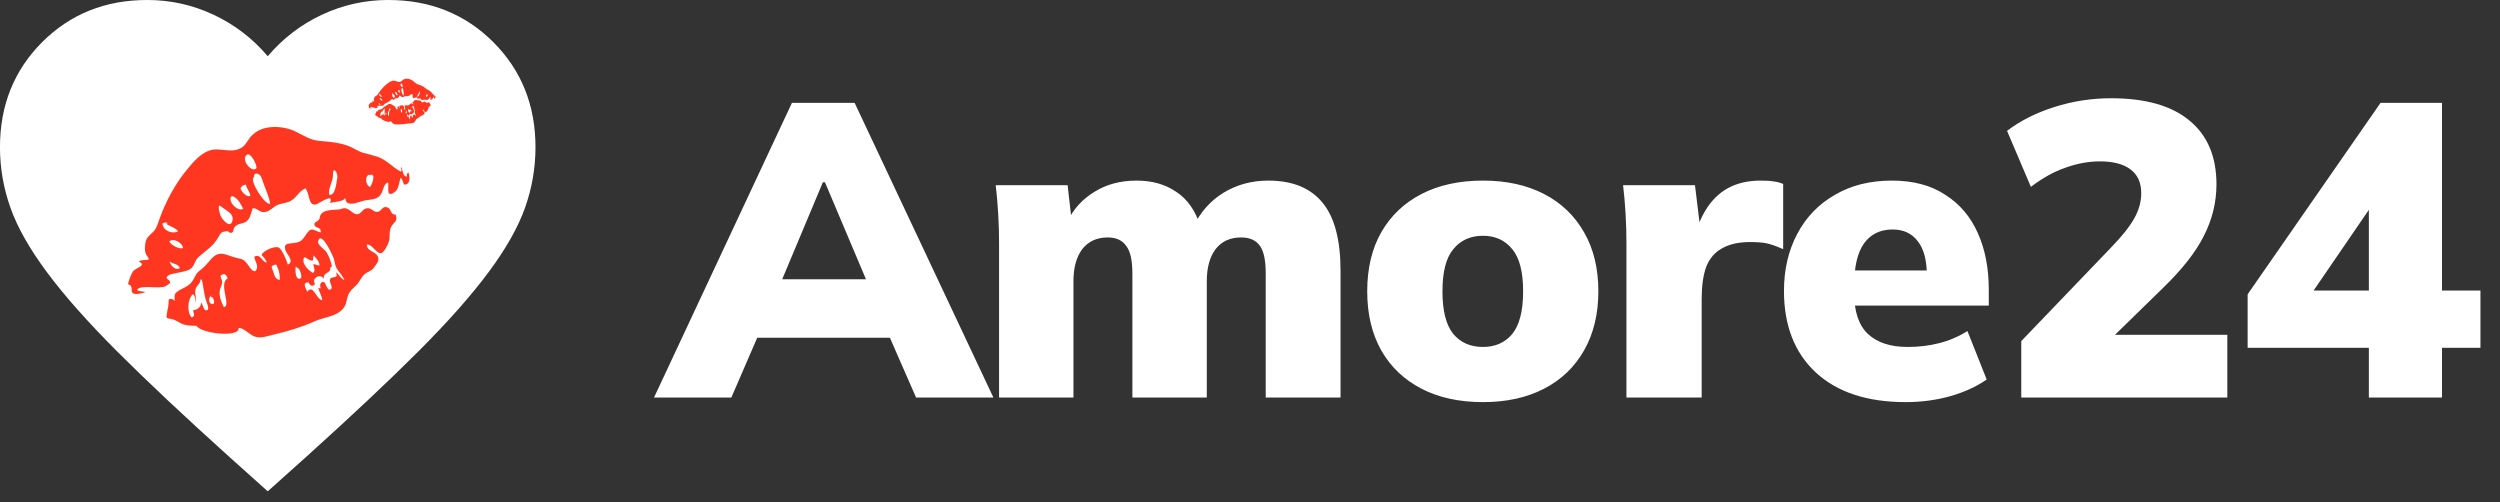 <svg width="214" height="43" viewBox="0 0 214 43" fill="none" xmlns="http://www.w3.org/2000/svg">
<rect x="0" y="0" width="214" height="43" fill="#333333" stroke="none"/>
<path d="M22.918 42.057L19.595 39.077C15.737 35.601 12.547 32.602 10.026 30.081C7.505 27.56 5.499 25.297 4.009 23.291C2.52 21.285 1.479 19.442 0.887 17.762C0.294 16.081 -0.002 14.362 -0.002 12.604C-0.002 9.014 1.202 6.015 3.608 3.608C6.015 1.202 9.014 -0.001 12.604 -0.001C14.591 -0.001 16.482 0.419 18.277 1.259C20.073 2.1 21.62 3.284 22.918 4.812C24.217 3.284 25.764 2.1 27.56 1.259C29.355 0.419 31.246 -0.001 33.232 -0.001C36.823 -0.001 39.822 1.202 42.228 3.608C44.635 6.015 45.838 9.014 45.838 12.604C45.838 14.362 45.542 16.081 44.95 17.762C44.358 19.442 43.317 21.285 41.827 23.291C40.338 25.297 38.332 27.56 35.811 30.081C33.29 32.602 30.1 35.601 26.242 39.077L22.918 42.057Z" fill="white"/>
<g clip-path="url(#clip0_2_6948)">
<path d="M11.361 25.085C11.586 25.272 12.233 25.087 12.454 25.005C12.192 24.917 11.936 24.978 11.718 24.819C12.022 24.326 13.569 24.769 14.168 24.506C14.196 24.5 14.554 24.234 14.554 24.234C14.614 23.98 14.267 23.912 14.268 23.791C14.279 23.458 14.989 23.409 15.33 23.328C15.699 23.24 16.225 23.175 16.455 22.88C16.707 22.549 16.696 22.251 17.047 21.957C17.691 21.383 18.226 21.105 18.674 20.338C18.906 19.922 18.942 19.823 19.446 19.793C19.623 19.781 19.649 20.015 19.863 19.904C20.027 19.835 19.966 19.579 20.059 19.467C20.361 19.094 20.658 19.204 21.029 18.995C21.4 18.787 21.506 18.221 21.623 17.832C22.028 17.766 22.235 18.257 22.719 18.142C23.152 18.069 23.391 17.681 23.804 17.523C24.33 17.337 24.677 17.405 25.128 17.027C25.45 16.74 25.732 16.282 26.145 16.124C26.529 16.603 26.377 17.601 27.016 17.509C27.222 17.49 28.651 16.428 28.244 17.367C28.642 17.272 29.422 17.266 29.553 16.935C29.568 17.502 30.015 17.486 30.47 17.377C30.89 17.247 31.196 17.144 31.636 17.099C32.105 17.048 32.411 16.945 32.627 16.593C32.822 16.276 32.821 15.765 33.206 15.614C33.344 15.941 32.97 17.022 33.792 16.436C34.15 16.17 34.156 15.568 34.309 15.201C34.442 15.379 34.518 15.572 34.572 15.799C35.153 15.841 35.104 15.132 34.952 14.747C34.859 14.859 34.78 14.908 34.835 15.136C34.424 15.053 34.515 14.551 34.333 14.293C34.26 14.491 34.486 14.557 34.308 14.69C33.589 14.32 33.106 13.684 32.322 13.42C31.898 13.281 31.453 13.177 31.036 13.066C30.612 12.926 30.282 12.674 29.851 12.506C29.124 12.229 28.288 12.127 27.494 12.076C26.58 12.023 26.067 11.635 25.284 11.25C24.537 10.887 23.517 10.77 22.721 10.959C22.294 11.061 21.945 11.234 21.601 11.557C21.279 11.844 21.118 12.303 20.789 12.562C20.002 13.17 19.015 12.684 18.205 12.816C17.253 12.983 16.534 13.876 15.952 14.585C14.996 15.745 14.185 17.26 13.68 18.672C13.549 19.004 13.459 19.386 13.257 19.675C13.056 19.963 12.685 20.172 12.547 20.475C12.423 20.715 12.383 21.175 12.415 21.438C12.453 21.85 12.644 21.894 12.747 22.2C12.476 22.325 12.024 22.192 11.894 22.404C12.628 22.709 11.576 22.96 11.396 23.213C11.259 23.396 10.953 24.13 10.972 24.336C11.453 24.462 11.136 24.898 11.361 25.085ZM31.575 14.95L31.617 15.001C32.244 14.731 31.864 15.783 31.677 16.008C31.317 15.883 31.197 15.131 31.575 14.95ZM28.167 16.664C28.088 16.082 28.527 15.526 28.505 14.931C28.471 14.157 29.017 14.809 28.848 15.36C28.787 15.735 28.683 16.811 28.167 16.664ZM21.738 15.16C21.729 14.742 22.047 14.816 22.236 14.981C22.384 15.096 22.486 15.523 22.562 15.715C22.754 16.27 23.045 16.862 23.124 17.445C22.676 17.581 21.282 15.389 21.738 15.16ZM21.014 13.38C21.368 12.724 22.054 14.213 21.945 14.39C21.628 14.826 20.739 13.866 21.014 13.38ZM20.586 16.126C20.659 15.928 20.845 15.824 21.05 15.805C21.103 16.153 21.405 16.412 21.43 16.766C21.137 16.926 20.654 16.41 20.586 16.126ZM19.732 17.081C19.71 16.485 20.25 16.987 20.376 17.137C20.544 17.338 20.711 17.659 20.822 17.873C20.401 18.123 19.734 17.471 19.732 17.081ZM18.732 17.679C18.74 17.587 18.826 17.567 18.945 17.689C19.134 17.854 19.48 18.042 19.711 18.257C19.837 18.408 19.935 18.565 19.919 18.749C19.816 19.705 19.038 18.838 18.893 18.482C18.838 18.375 18.688 17.87 18.732 17.679ZM15.241 19.803C14.763 20.067 13.937 19.753 13.909 19.129C14.066 19.031 14.272 19.012 14.384 19.106C14.32 19.091 14.27 19.133 14.235 19.111C14.247 19.289 15.075 19.482 15.241 19.803ZM14.487 20.674C14.796 20.33 15.621 20.765 15.672 21.233C15.373 21.364 14.654 20.995 14.487 20.674ZM14.504 22.383C14.764 22.591 15.303 22.583 15.391 22.953C15.026 23.19 14.62 22.746 14.504 22.383Z" fill="#FF3720"/>
<path d="M14.718 27.321C15.065 27.388 15.332 27.625 15.663 27.757C16.024 27.881 16.414 27.878 16.839 27.897C17.144 28.546 20.571 28.931 20.425 28.065C20.843 28.055 21.375 28.65 21.771 28.796C22.3 29 22.849 28.779 23.389 28.651C24.669 28.346 25.764 28.025 26.933 27.506C27.745 27.132 28.823 27.116 29.399 26.378C29.657 26.076 29.655 25.686 29.779 25.326C29.947 24.895 30.154 24.755 30.47 24.44C30.77 24.188 30.881 23.771 31.154 23.526C31.497 23.203 31.78 23.256 32.069 22.827C32.292 22.503 32.486 22.307 32.341 21.951C32.141 21.487 31.402 21.543 31.409 20.94C31.878 20.889 32.195 21.715 32.606 21.677C32.869 21.644 33.21 20.932 33.276 20.706C33.423 20.311 33.272 19.805 33.482 19.425C33.707 18.981 34.097 18.978 33.863 18.373C33.38 18.367 33.548 17.937 33.21 17.777C32.766 17.552 32.675 18.055 32.362 18.129C32.021 18.21 31.841 17.832 31.508 17.822C31.054 17.81 30.956 18.284 30.608 18.336C30.317 18.376 30.059 18.047 29.819 17.924C29.445 17.742 29.437 17.834 29.067 17.922C28.606 18.002 27.459 17.855 27.372 18.627C27.34 18.995 26.816 18.939 26.925 19.274C27.028 19.58 27.491 19.38 27.464 19.897C26.962 19.806 26.711 19.385 26.323 19.898C25.956 20.376 25.916 20.716 25.185 20.8C24.66 20.865 24.256 20.811 24.427 21.402C24.502 21.715 25.267 22.404 24.633 22.645C24.558 22.332 24.13 21.292 23.834 21.182C23.467 21.029 22.469 21.508 22.394 21.826C22.556 21.998 22.765 22.248 22.848 22.469C22.43 22.479 22.325 21.662 21.769 21.975C21.786 22.301 22.067 22.595 21.999 22.942C21.822 23.585 21.432 22.957 21.208 22.649C20.852 22.163 20.738 22.19 20.229 22.071C19.303 21.841 18.791 21.332 18.015 22.238C17.663 22.652 17.476 22.877 17.069 23.185C16.711 23.45 16.679 23.819 16.398 24.156C16.168 24.451 15.762 24.638 15.412 24.811C14.913 25.111 14.926 25.168 14.948 25.763C14.815 25.585 14.624 25.54 14.439 25.644C14.448 26.063 14.374 26.381 14.306 26.728C14.208 27.322 14.209 27.201 14.718 27.321ZM27.355 22.718C27.149 22.737 27.001 22.622 26.817 22.605C26.857 22.896 27.045 23.182 26.788 23.364C26.477 23.197 25.972 22.716 25.97 22.326C25.977 21.603 26.422 22.459 26.8 22.279C26.779 22.194 26.823 22.123 26.802 22.038C26.831 22.031 26.854 21.875 26.847 21.847C27.035 22.133 27.31 22.277 27.355 22.718ZM26.41 24.175C26.472 24.31 26.605 24.489 26.747 24.455C27.152 24.389 26.786 24.115 26.895 23.939C27.061 23.629 27.481 23.499 27.718 23.863C27.633 23.253 28.368 23.438 28.268 22.891C28.325 22.877 28.353 22.87 28.403 22.828C28.379 22.474 28.158 21.925 27.963 21.611C27.81 21.347 27.119 20.971 27.244 20.61C27.523 19.763 28.464 21.822 28.567 22.128C28.67 22.434 28.645 22.711 28.883 23.075C29.106 23.382 29.351 23.654 29.489 23.982C29.122 23.829 29.034 23.459 28.759 23.315C29.015 23.885 28.472 23.623 28.285 23.848C28.105 24.102 28.498 24.489 28.368 24.7C28.073 25.101 27.856 24.191 27.757 24.154C27.404 24.058 27.343 24.433 27.461 24.676C27.397 24.661 27.312 24.681 27.241 24.638C27.329 25.008 27.56 25.343 27.584 25.698C27.06 25.643 26.82 24.257 26.302 24.982C26.205 24.704 25.807 24.168 26.41 24.175ZM25.305 22.815L25.452 22.93C25.651 22.883 26.029 23.965 25.584 23.861C25.244 23.822 25.288 23 25.305 22.815ZM23.441 22.688C23.741 22.557 23.674 22.783 23.779 22.969C23.938 23.261 23.941 23.651 23.952 23.949C23.505 23.965 23.455 23.376 23.317 23.049C23.206 22.835 23.249 22.764 23.441 22.688ZM18.831 24.778C18.897 24.552 19.005 24.376 19.015 24.163C19.052 23.944 18.723 23.572 18.986 23.539C19.18 23.343 19.447 23.58 19.479 23.843C18.68 24.273 19.829 26.193 19.161 26.292C18.925 25.808 18.711 25.288 18.831 24.778ZM18.109 25.281L18.022 25.422C18.3 25.326 18.489 26.122 18.136 26.026C17.818 25.951 17.838 25.405 18.109 25.281ZM16.522 25.178C16.718 25.372 16.751 25.634 16.755 25.904C16.872 25.515 16.607 25.158 16.746 24.734C16.849 24.409 17.177 24.271 17.152 23.916C17.201 23.994 17.295 23.882 17.273 23.917C17.429 24.571 17.451 25.167 17.663 25.808C17.732 25.971 18.002 26.599 17.634 26.566C17.386 26.535 17.384 26.024 17.208 25.916C17.233 26.271 16.875 26.536 16.52 26.561C16.581 26.817 16.741 27.109 16.393 27.162C15.994 26.746 16.042 25.563 16.522 25.178Z" fill="#FF3720"/>
</g>
<g clip-path="url(#clip1_2_6948)">
<path d="M31.581 9.232C31.621 9.285 31.772 9.279 31.825 9.272C31.772 9.239 31.713 9.239 31.674 9.193C31.766 9.101 32.082 9.279 32.227 9.253C32.233 9.253 32.326 9.214 32.326 9.214C32.352 9.161 32.28 9.128 32.286 9.102C32.306 9.029 32.464 9.056 32.543 9.056C32.629 9.056 32.748 9.07 32.814 9.017C32.886 8.958 32.899 8.892 32.992 8.846C33.163 8.754 33.295 8.721 33.434 8.577C33.506 8.498 33.519 8.478 33.631 8.498C33.671 8.505 33.664 8.557 33.717 8.544C33.756 8.538 33.757 8.478 33.783 8.459C33.869 8.393 33.928 8.432 34.02 8.406C34.112 8.38 34.165 8.262 34.212 8.183C34.304 8.189 34.323 8.308 34.435 8.308C34.534 8.315 34.607 8.243 34.706 8.229C34.831 8.217 34.903 8.25 35.022 8.19C35.108 8.144 35.193 8.059 35.292 8.046C35.351 8.171 35.265 8.382 35.41 8.395C35.456 8.402 35.825 8.244 35.687 8.429C35.779 8.429 35.95 8.469 35.996 8.403C35.97 8.528 36.069 8.548 36.174 8.548C36.273 8.542 36.346 8.535 36.444 8.548C36.55 8.562 36.622 8.555 36.688 8.49C36.748 8.43 36.774 8.318 36.866 8.305C36.879 8.384 36.741 8.602 36.952 8.516C37.044 8.477 37.077 8.345 37.13 8.273C37.15 8.319 37.156 8.365 37.156 8.418C37.281 8.458 37.308 8.3 37.295 8.207C37.268 8.227 37.248 8.234 37.248 8.286C37.163 8.247 37.209 8.141 37.183 8.075C37.156 8.115 37.203 8.141 37.156 8.161C37.018 8.042 36.946 7.877 36.788 7.778C36.703 7.725 36.61 7.679 36.525 7.633C36.439 7.58 36.38 7.508 36.294 7.448C36.15 7.349 35.972 7.283 35.801 7.23C35.603 7.17 35.511 7.058 35.36 6.933C35.215 6.814 34.998 6.735 34.813 6.734C34.715 6.734 34.629 6.754 34.536 6.806C34.451 6.852 34.391 6.944 34.306 6.984C34.101 7.076 33.91 6.917 33.726 6.904C33.509 6.89 33.304 7.048 33.139 7.173C32.869 7.377 32.611 7.666 32.427 7.949C32.38 8.015 32.341 8.094 32.281 8.147C32.222 8.199 32.13 8.225 32.084 8.285C32.044 8.331 32.011 8.429 32.004 8.489C31.991 8.581 32.03 8.601 32.037 8.673C31.971 8.686 31.879 8.633 31.839 8.673C31.984 8.779 31.74 8.778 31.687 8.824C31.648 8.857 31.542 9.002 31.535 9.048C31.634 9.101 31.542 9.18 31.581 9.232ZM36.544 8.074L36.55 8.088C36.702 8.061 36.563 8.272 36.511 8.311C36.438 8.265 36.452 8.094 36.544 8.074ZM35.707 8.271C35.72 8.139 35.846 8.04 35.872 7.909C35.905 7.737 35.991 7.909 35.925 8.021C35.892 8.1 35.812 8.33 35.707 8.271ZM34.377 7.603C34.397 7.511 34.463 7.544 34.496 7.59C34.522 7.623 34.522 7.722 34.528 7.768C34.541 7.9 34.574 8.045 34.561 8.177C34.455 8.183 34.265 7.629 34.377 7.603ZM34.312 7.175C34.424 7.05 34.496 7.412 34.463 7.445C34.371 7.524 34.226 7.267 34.312 7.175ZM34.074 7.754C34.1 7.715 34.146 7.702 34.193 7.708C34.186 7.787 34.238 7.86 34.225 7.939C34.153 7.959 34.074 7.82 34.074 7.754ZM33.837 7.918C33.863 7.787 33.955 7.925 33.975 7.965C34.001 8.018 34.021 8.097 34.034 8.149C33.928 8.182 33.817 8.004 33.837 7.918ZM33.586 7.997C33.593 7.977 33.612 7.977 33.632 8.01C33.665 8.057 33.731 8.116 33.77 8.175C33.79 8.215 33.803 8.254 33.79 8.294C33.717 8.498 33.592 8.267 33.579 8.182C33.573 8.155 33.566 8.037 33.586 7.997ZM32.709 8.279C32.591 8.312 32.426 8.2 32.453 8.061C32.492 8.048 32.538 8.055 32.558 8.081C32.545 8.075 32.532 8.081 32.525 8.075C32.519 8.114 32.69 8.2 32.709 8.279ZM32.498 8.43C32.584 8.371 32.742 8.51 32.729 8.615C32.656 8.628 32.518 8.509 32.498 8.43ZM32.412 8.806C32.458 8.865 32.577 8.891 32.577 8.977C32.484 9.01 32.419 8.891 32.412 8.806Z" fill="#FF3720"/>
<path d="M32.2 9.899C32.272 9.932 32.318 9.998 32.384 10.044C32.456 10.09 32.542 10.11 32.634 10.137C32.667 10.295 33.398 10.56 33.411 10.362C33.503 10.382 33.589 10.54 33.667 10.593C33.773 10.666 33.905 10.646 34.03 10.646C34.326 10.647 34.583 10.634 34.867 10.582C35.064 10.543 35.301 10.596 35.466 10.464C35.539 10.412 35.559 10.326 35.605 10.254C35.664 10.168 35.717 10.148 35.803 10.096C35.882 10.056 35.928 9.971 36.001 9.931C36.093 9.879 36.152 9.905 36.238 9.826C36.304 9.767 36.357 9.734 36.344 9.649C36.324 9.537 36.16 9.51 36.193 9.378C36.298 9.392 36.324 9.589 36.416 9.603C36.475 9.609 36.588 9.471 36.614 9.425C36.667 9.346 36.661 9.227 36.727 9.155C36.799 9.07 36.885 9.089 36.865 8.945C36.76 8.918 36.819 8.832 36.754 8.78C36.668 8.707 36.622 8.812 36.549 8.812C36.47 8.812 36.451 8.72 36.378 8.7C36.279 8.674 36.233 8.772 36.154 8.766C36.088 8.759 36.049 8.673 36.003 8.634C35.93 8.574 35.924 8.594 35.838 8.594C35.733 8.587 35.489 8.494 35.43 8.659C35.403 8.738 35.291 8.698 35.298 8.777C35.304 8.85 35.416 8.83 35.383 8.942C35.278 8.896 35.245 8.79 35.133 8.882C35.027 8.968 35.001 9.04 34.836 9.02C34.718 9.007 34.632 8.974 34.638 9.112C34.638 9.185 34.77 9.376 34.618 9.396C34.618 9.323 34.579 9.073 34.52 9.033C34.447 8.98 34.204 9.033 34.171 9.098C34.197 9.145 34.23 9.21 34.236 9.263C34.144 9.243 34.164 9.059 34.026 9.098C34.012 9.171 34.058 9.25 34.025 9.322C33.953 9.454 33.9 9.296 33.867 9.216C33.815 9.091 33.788 9.091 33.683 9.038C33.492 8.939 33.407 8.801 33.189 8.958C33.09 9.031 33.038 9.07 32.932 9.116C32.84 9.156 32.813 9.235 32.734 9.294C32.668 9.346 32.569 9.366 32.484 9.386C32.358 9.425 32.358 9.438 32.332 9.57C32.312 9.524 32.273 9.504 32.227 9.517C32.207 9.609 32.173 9.675 32.141 9.747C32.088 9.872 32.094 9.846 32.2 9.899ZM35.211 9.555C35.165 9.548 35.138 9.515 35.099 9.502C35.092 9.568 35.118 9.64 35.052 9.666C34.993 9.614 34.908 9.482 34.928 9.396C34.968 9.238 35.02 9.449 35.112 9.429C35.112 9.409 35.125 9.396 35.125 9.377C35.132 9.377 35.145 9.344 35.145 9.337C35.171 9.41 35.224 9.456 35.211 9.555ZM34.927 9.824C34.934 9.857 34.953 9.903 34.986 9.903C35.078 9.91 35.013 9.831 35.046 9.798C35.098 9.739 35.197 9.732 35.23 9.825C35.243 9.686 35.395 9.766 35.402 9.641C35.415 9.641 35.421 9.641 35.435 9.634C35.448 9.555 35.428 9.423 35.402 9.344C35.383 9.278 35.251 9.159 35.297 9.087C35.403 8.916 35.501 9.417 35.507 9.489C35.514 9.562 35.494 9.621 35.527 9.713C35.559 9.792 35.599 9.865 35.612 9.944C35.54 9.891 35.54 9.805 35.487 9.759C35.513 9.898 35.408 9.812 35.355 9.851C35.302 9.897 35.368 10.003 35.328 10.042C35.243 10.115 35.243 9.904 35.223 9.891C35.151 9.851 35.118 9.93 35.131 9.989C35.118 9.983 35.098 9.983 35.085 9.969C35.085 10.055 35.118 10.141 35.104 10.22C34.992 10.18 35.013 9.864 34.861 9.995C34.854 9.93 34.795 9.791 34.927 9.824ZM34.756 9.468L34.783 9.501C34.829 9.501 34.855 9.758 34.763 9.712C34.69 9.685 34.743 9.508 34.756 9.468ZM34.355 9.342C34.427 9.329 34.401 9.375 34.414 9.422C34.434 9.494 34.414 9.58 34.4 9.646C34.301 9.626 34.322 9.494 34.308 9.415C34.295 9.362 34.309 9.349 34.355 9.342ZM33.234 9.558C33.261 9.512 33.294 9.479 33.307 9.433C33.327 9.387 33.274 9.288 33.334 9.295C33.386 9.262 33.432 9.328 33.426 9.387C33.228 9.439 33.379 9.921 33.227 9.907C33.201 9.789 33.181 9.663 33.234 9.558ZM33.05 9.63L33.023 9.656C33.089 9.65 33.089 9.834 33.017 9.795C32.951 9.762 32.984 9.643 33.05 9.63ZM32.707 9.524C32.74 9.577 32.734 9.636 32.72 9.696C32.767 9.617 32.727 9.524 32.78 9.439C32.82 9.373 32.899 9.36 32.912 9.281C32.919 9.301 32.945 9.281 32.938 9.287C32.938 9.439 32.911 9.571 32.925 9.722C32.931 9.762 32.957 9.913 32.878 9.887C32.825 9.867 32.852 9.755 32.819 9.722C32.806 9.801 32.714 9.84 32.634 9.827C32.634 9.886 32.654 9.959 32.575 9.952C32.509 9.84 32.582 9.583 32.707 9.524Z" fill="#FF3720"/>
</g>
<path d="M55.984 34.028L67.79 8.805H73.157L85.035 34.028H78.416L75.375 27.087L77.915 28.912H63.103L65.608 27.087L62.603 34.028H55.984ZM70.438 15.602L66.252 25.584L65.25 23.903H75.733L74.838 25.584L70.617 15.602H70.438ZM85.52 34.028V20.79C85.52 19.979 85.496 19.156 85.448 18.322C85.401 17.487 85.329 16.664 85.234 15.853H91.388L91.745 19.001H91.352C91.876 17.904 92.652 17.046 93.677 16.425C94.703 15.781 95.907 15.459 97.291 15.459C98.626 15.459 99.76 15.781 100.69 16.425C101.644 17.046 102.335 18.035 102.765 19.395H102.157C102.753 18.155 103.611 17.189 104.733 16.497C105.877 15.805 107.153 15.459 108.561 15.459C110.636 15.459 112.186 16.091 113.212 17.355C114.237 18.596 114.75 20.54 114.75 23.187V34.028H108.346V23.402C108.346 22.281 108.179 21.494 107.845 21.041C107.511 20.564 106.975 20.325 106.235 20.325C105.305 20.325 104.577 20.659 104.053 21.327C103.552 21.995 103.301 22.913 103.301 24.082V34.028H96.933V23.402C96.933 22.281 96.754 21.494 96.396 21.041C96.062 20.564 95.538 20.325 94.822 20.325C93.892 20.325 93.165 20.659 92.64 21.327C92.139 21.995 91.888 22.913 91.888 24.082V34.028H85.52ZM126.944 34.421C124.917 34.421 123.164 34.04 121.685 33.276C120.206 32.513 119.061 31.428 118.25 30.021C117.439 28.59 117.034 26.896 117.034 24.94C117.034 22.961 117.439 21.267 118.25 19.86C119.061 18.453 120.206 17.367 121.685 16.604C123.164 15.841 124.917 15.459 126.944 15.459C128.948 15.459 130.689 15.841 132.168 16.604C133.646 17.367 134.791 18.465 135.602 19.896C136.413 21.303 136.819 22.985 136.819 24.94C136.819 26.872 136.413 28.554 135.602 29.985C134.791 31.416 133.646 32.513 132.168 33.276C130.689 34.04 128.948 34.421 126.944 34.421ZM126.944 29.699C127.994 29.699 128.828 29.329 129.449 28.59C130.069 27.826 130.379 26.61 130.379 24.94C130.379 23.271 130.069 22.066 129.449 21.327C128.828 20.564 127.994 20.182 126.944 20.182C125.871 20.182 125.024 20.564 124.404 21.327C123.784 22.066 123.474 23.271 123.474 24.94C123.474 26.61 123.784 27.826 124.404 28.59C125.024 29.329 125.871 29.699 126.944 29.699ZM139.223 34.028V20.826C139.223 19.991 139.199 19.156 139.151 18.322C139.103 17.487 139.032 16.664 138.936 15.853H145.09L145.77 21.434H144.804C145.042 20.075 145.424 18.954 145.949 18.071C146.473 17.189 147.129 16.533 147.916 16.103C148.704 15.674 149.634 15.459 150.707 15.459C151.208 15.459 151.578 15.483 151.816 15.531C152.079 15.555 152.353 15.626 152.639 15.745V21.327C152.043 21.064 151.566 20.898 151.208 20.826C150.85 20.754 150.385 20.719 149.813 20.719C148.835 20.719 148.036 20.898 147.416 21.255C146.795 21.589 146.342 22.114 146.056 22.829C145.794 23.545 145.663 24.463 145.663 25.584V34.028H139.223ZM163.119 34.421C159.828 34.421 157.264 33.575 155.427 31.881C153.614 30.188 152.708 27.862 152.708 24.905C152.708 23.068 153.09 21.434 153.853 20.003C154.616 18.572 155.689 17.463 157.073 16.676C158.456 15.865 160.078 15.459 161.938 15.459C163.775 15.459 165.302 15.865 166.518 16.676C167.758 17.463 168.688 18.56 169.309 19.967C169.929 21.351 170.239 22.961 170.239 24.797V26.157H158.039V23.151H165.552L164.944 23.652C164.944 22.293 164.681 21.291 164.157 20.647C163.656 19.979 162.94 19.645 162.01 19.645C160.937 19.645 160.114 20.051 159.541 20.862C158.993 21.649 158.718 22.841 158.718 24.439V25.084C158.718 26.681 159.112 27.85 159.899 28.59C160.686 29.329 161.819 29.699 163.298 29.699C164.252 29.699 165.147 29.591 165.981 29.377C166.84 29.162 167.651 28.816 168.414 28.339L170.06 32.489C169.154 33.109 168.104 33.587 166.912 33.92C165.719 34.254 164.455 34.421 163.119 34.421ZM173.021 34.028V29.198L180.677 21.22C181.607 20.265 182.275 19.431 182.681 18.715C183.086 18 183.289 17.272 183.289 16.533C183.289 15.626 182.979 14.947 182.359 14.493C181.762 14.04 180.892 13.814 179.747 13.814C178.793 13.814 177.815 13.992 176.813 14.35C175.835 14.684 174.845 15.233 173.844 15.996L171.804 11.202C172.925 10.343 174.273 9.663 175.847 9.162C177.421 8.662 179.043 8.411 180.713 8.411C183.647 8.411 185.877 9.043 187.403 10.307C188.954 11.572 189.729 13.396 189.729 15.781C189.729 17.308 189.371 18.775 188.656 20.182C187.964 21.565 186.807 23.044 185.185 24.618L179.318 30.343V28.661H190.659V34.028H173.021ZM202.774 34.028V29.77H192.398V25.191L203.775 8.805H209.035V24.869H212.326V29.77H209.035V34.028H202.774ZM202.774 24.869V16.604H203.704L197.014 26.372V24.869H202.774Z" fill="white"/>
<defs>
<clipPath id="clip0_2_6948">
<rect width="25.725" height="25.725" fill="white" transform="translate(7.534 10.28) rotate(-13.399)"/>
</clipPath>
<clipPath id="clip1_2_6948">
<rect width="5.797" height="5.797" fill="white" transform="translate(31.521 5.787) rotate(0.091)"/>
</clipPath>
</defs>
</svg>
